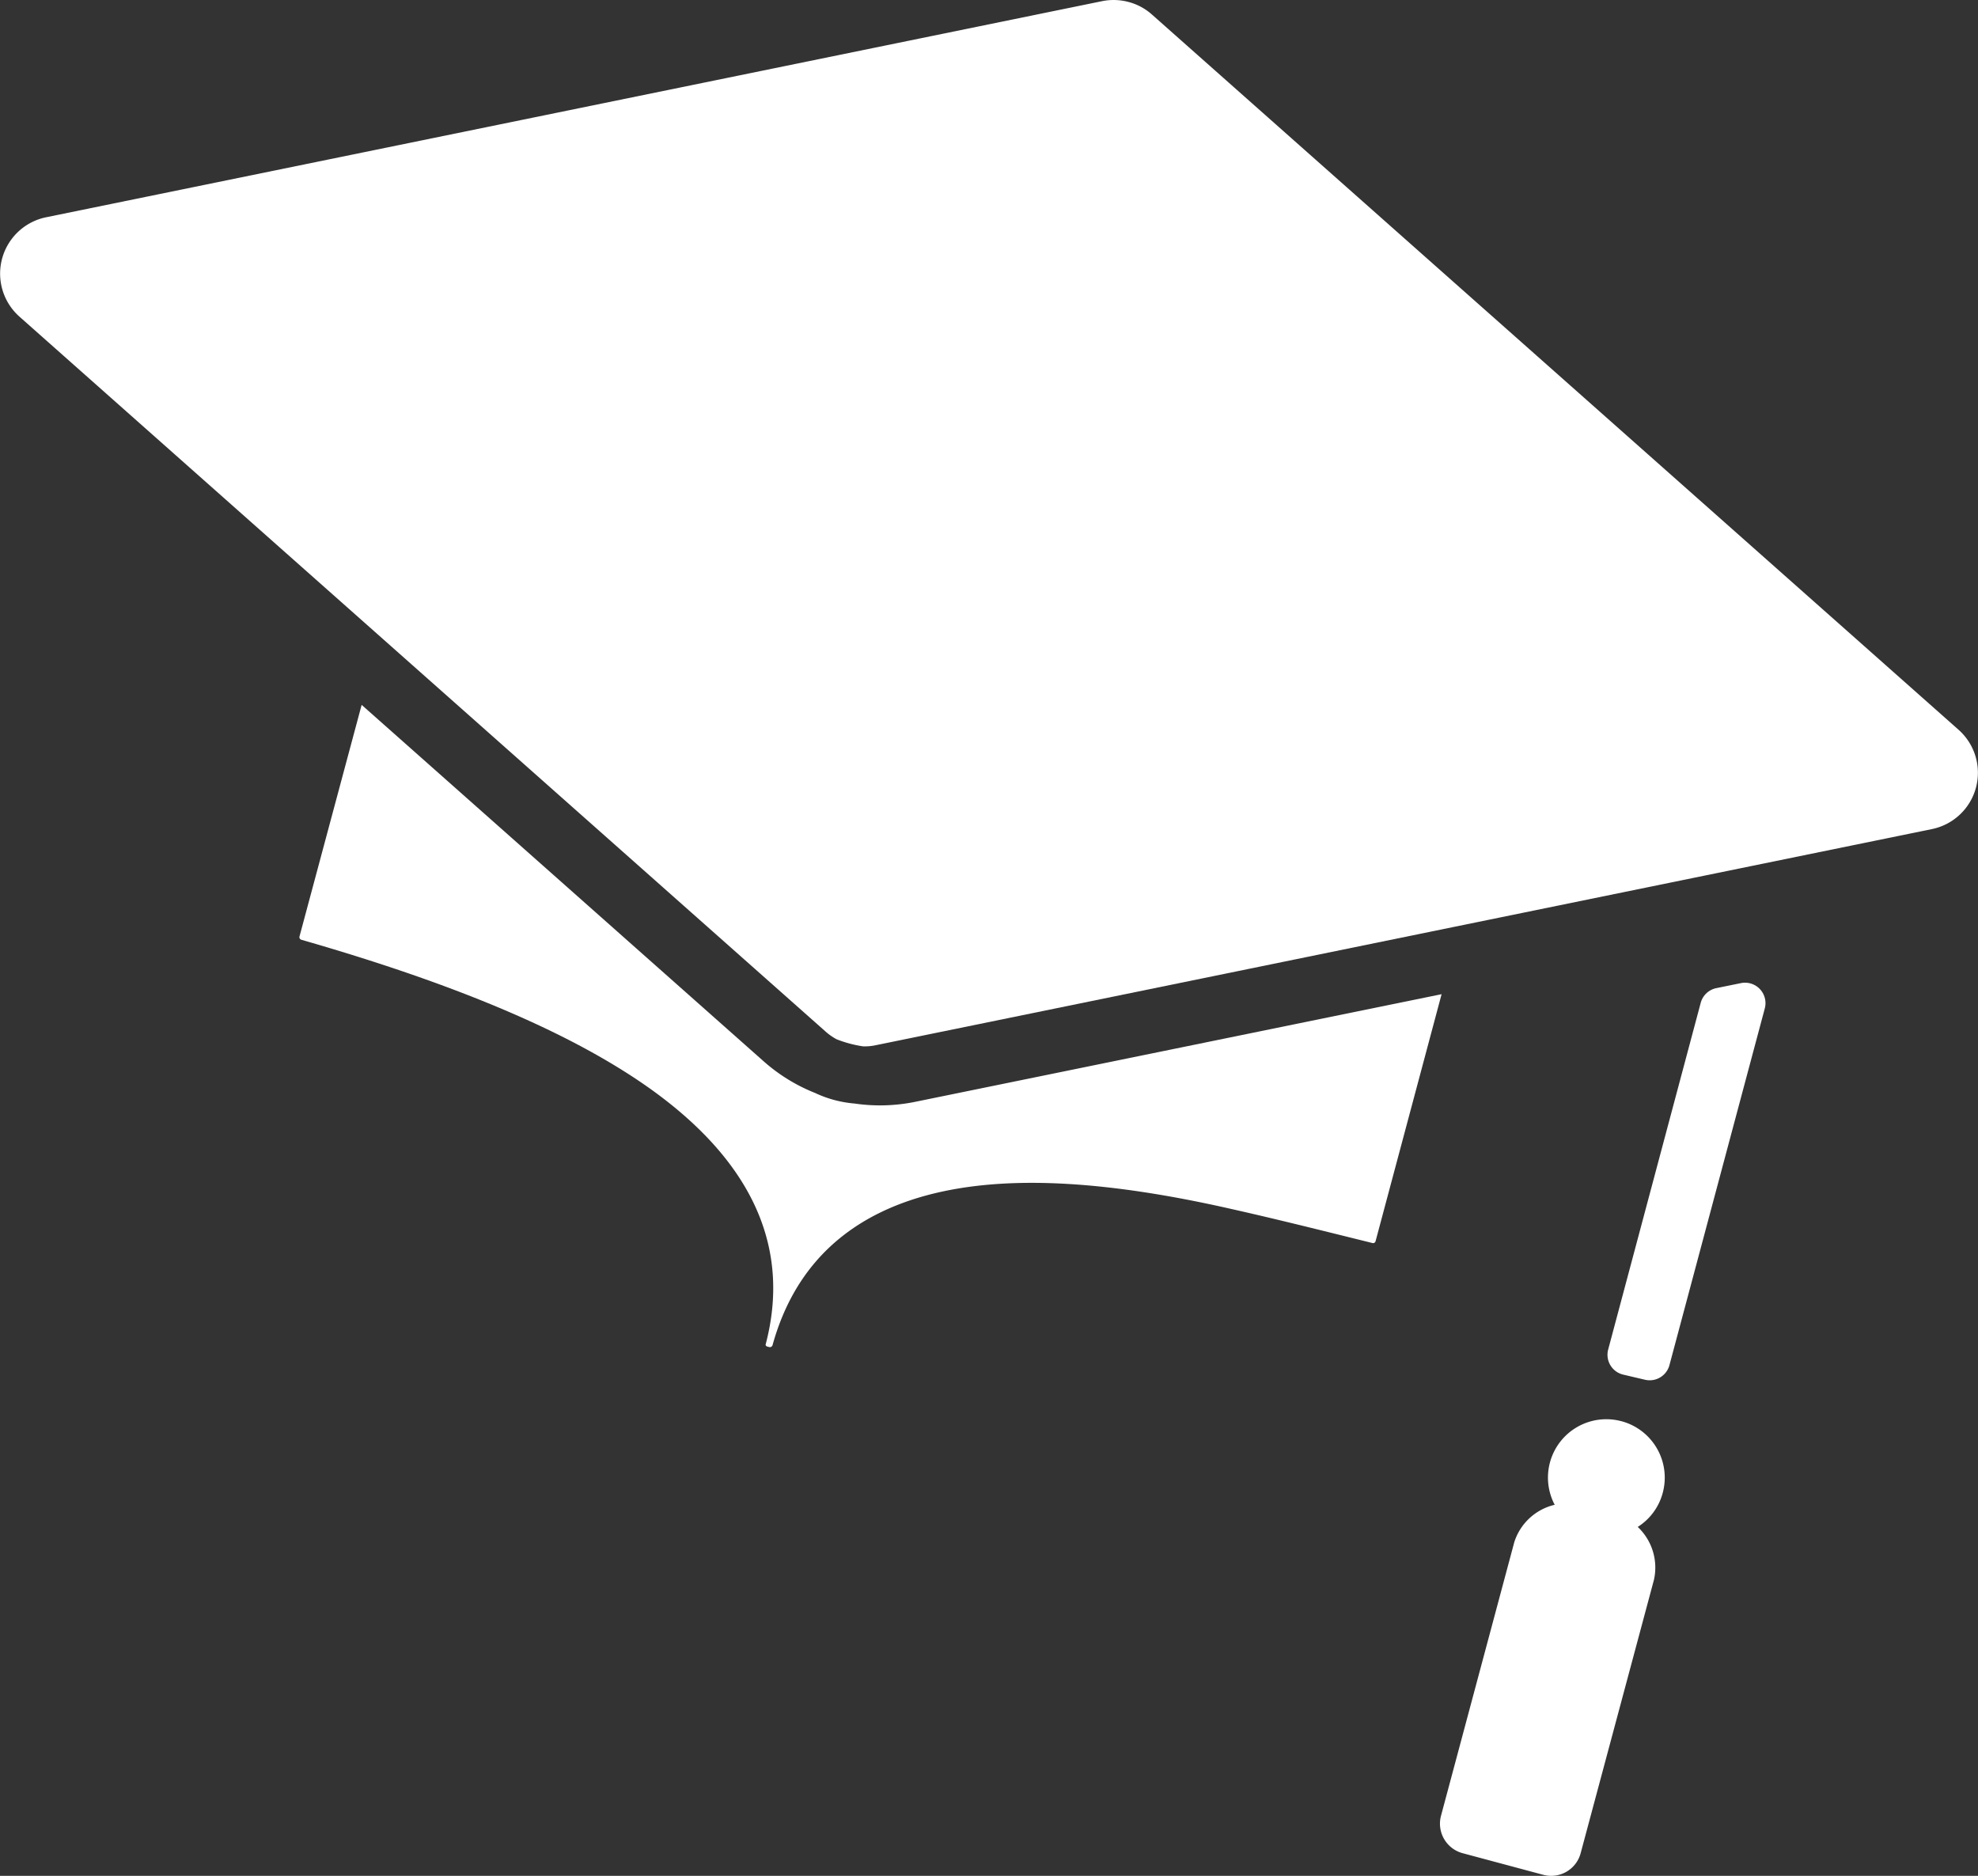 <svg id="Layer_1" data-name="Layer 1" xmlns="http://www.w3.org/2000/svg" viewBox="0 0 316.35 300"><rect x="0" y="0" width="316.35" height="300" fill="#333333" stroke="none"/><defs><style>.cls-1{fill:#fff;}</style></defs><title>Ikonice</title><path class="cls-1" d="M313.24,116.71A9.19,9.19,0,0,1,309,132.59L140.06,167.16a8.37,8.37,0,0,1-2.05.18,19.27,19.27,0,0,1-4.21-1.13,9.27,9.27,0,0,1-1.69-1.17L3.11,50.64A9.2,9.2,0,0,1,7.36,34.75L176.29.18a9.26,9.26,0,0,1,4.22.14,9.1,9.1,0,0,1,3.72,2Z"/><path class="cls-1" d="M278.43,157.23a3.27,3.27,0,0,1,3.82,4.05L267,218.33a3.27,3.27,0,0,1-3.91,2.33l-3.49-.82a3.26,3.26,0,0,1-2.4-4L272,160.39a3.26,3.26,0,0,1,2.5-2.36Z"/><path class="cls-1" d="M259.32,227.29a9.34,9.34,0,0,1,6.61,11.45,9.25,9.25,0,0,1-4,5.46,8.93,8.93,0,0,1,2.59,8.47l-11.72,43.71a4.88,4.88,0,0,1-6,3.45l-12.87-3.45a4.89,4.89,0,0,1-3.46-6l11.71-43.72a8.91,8.91,0,0,1,6.47-6,9.33,9.33,0,0,1,10.69-13.36Z"/><path class="cls-1" d="M230.56,159,220,198.51a.41.41,0,0,1-.5.29l-.55-.14c-4.28-1.06-8.49-2.11-12.62-3.11-3.64-.88-6.89-1.64-9.93-2.32-19.08-4.29-34-5.17-45.63-2.68-14.38,3.09-23.53,11.33-27.2,24.53a.45.45,0,0,1-.52.36l-.36-.09a.41.41,0,0,1-.25-.28c4.07-15.37-2-29.06-18.09-40.69C92,165.49,73.65,157.6,48.18,150.29a.44.44,0,0,1-.27-.56l9.93-37,64.37,57.07a27.94,27.94,0,0,0,8.16,5,17.86,17.86,0,0,0,3.09,1.13,18.77,18.77,0,0,0,3.24.56,28.07,28.07,0,0,0,9.59-.26Z"/></svg>